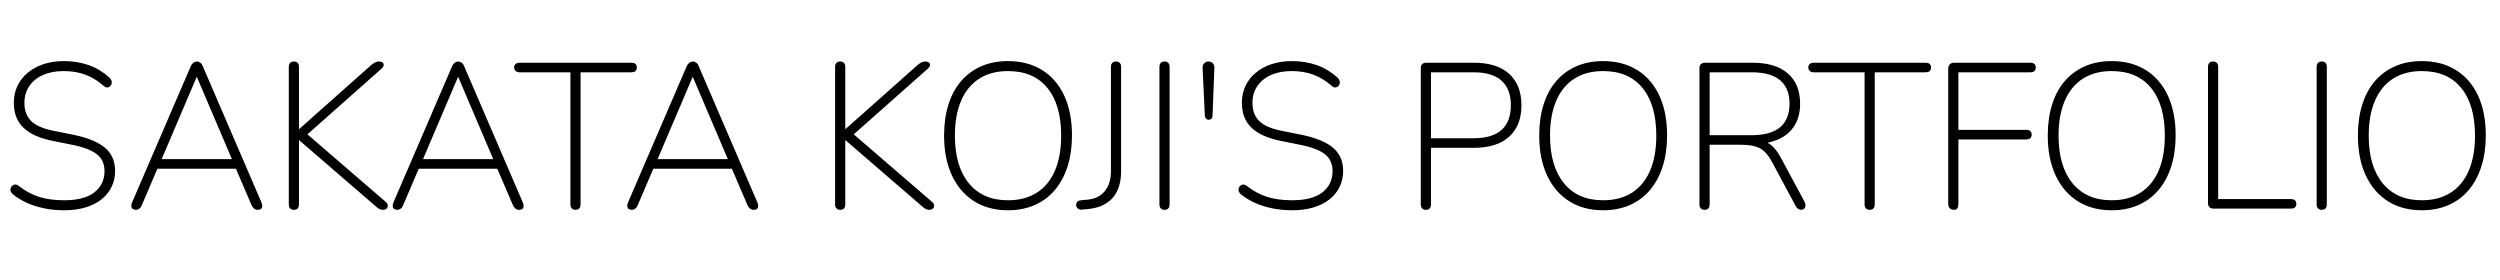 <?xml version="1.0" encoding="UTF-8" standalone="no"?>
<!DOCTYPE svg PUBLIC "-//W3C//DTD SVG 20010904//EN"
              "http://www.w3.org/TR/2001/REC-SVG-20010904/DTD/svg10.dtd">

<svg xmlns="http://www.w3.org/2000/svg"
     width="5.29in" height="0.593in"
     viewBox="0 0 1587 178">
  <path id="SAKATA KOJI&apos;S PORTFOLIO"
        fill="black" stroke="black" stroke-width="1"
        d="M 40.30,133.05
           C 35.96,133.05 31.84,132.66 27.94,131.88
             24.04,131.09 20.43,129.97 17.09,128.50
             13.76,127.02 10.75,125.20 8.06,123.03
             7.46,122.51 7.05,121.95 6.83,121.34
             6.61,120.74 6.61,120.16 6.83,119.59
             7.05,119.02 7.37,118.56 7.80,118.22
             8.23,117.88 8.75,117.70 9.36,117.70
             9.96,117.70 10.57,117.96 11.19,118.48
             15.26,121.70 19.57,124.03 24.11,125.50
             28.66,126.97 34.05,127.70 40.30,127.70
             48.96,127.70 55.48,125.98 59.86,122.52
             64.24,119.05 66.44,114.45 66.44,108.73
             66.44,104.05 64.83,100.39 61.62,97.75
             58.41,95.11 53.17,93.04 45.89,91.56
             45.89,91.56 33.02,88.97 33.02,88.97
             24.87,87.32 18.80,84.59 14.81,80.78
             10.83,76.97 8.84,71.81 8.84,65.31
             8.84,61.41 9.60,57.88 11.11,54.72
             12.63,51.55 14.77,48.82 17.55,46.53
             20.32,44.23 23.61,42.45 27.42,41.20
             31.24,39.95 35.45,39.31 40.05,39.31
             45.77,39.31 51.00,40.16 55.77,41.84
             60.54,43.53 64.87,46.15 68.77,49.70
             69.38,50.23 69.77,50.81 69.94,51.47
             70.11,52.12 70.09,52.72 69.88,53.28
             69.66,53.84 69.35,54.28 68.95,54.59
             68.57,54.90 68.07,55.05 67.47,55.05
             66.86,55.05 66.26,54.74 65.66,54.12
             61.93,50.84 57.98,48.43 53.81,46.92
             49.66,45.40 45.07,44.64 40.05,44.64
             34.93,44.64 30.47,45.48 26.66,47.17
             22.84,48.86 19.88,51.27 17.75,54.39
             15.62,57.51 14.56,61.15 14.56,65.31
             14.56,70.34 16.04,74.30 18.98,77.20
             21.93,80.11 26.70,82.21 33.28,83.52
             33.28,83.52 46.16,86.11 46.16,86.11
             54.99,87.93 61.53,90.60 65.78,94.11
             70.03,97.62 72.16,102.45 72.16,108.59
             72.16,112.24 71.41,115.56 69.94,118.55
             68.47,121.54 66.37,124.12 63.64,126.28
             60.91,128.45 57.57,130.12 53.62,131.30
             49.68,132.46 45.23,133.05 40.30,133.05 Z
           M 86.06,132.78
           C 85.20,132.78 84.55,132.60 84.11,132.25
             83.67,131.91 83.45,131.41 83.45,130.77
             83.45,130.12 83.63,129.41 83.98,128.62
             83.98,128.62 121.16,42.30 121.16,42.30
             121.59,41.35 122.11,40.66 122.72,40.22
             123.32,39.78 123.93,39.56 124.55,39.56
             125.23,39.56 125.88,39.78 126.48,40.22
             127.10,40.66 127.58,41.35 127.92,42.30
             127.92,42.30 165.09,128.62 165.09,128.62
             165.45,129.41 165.62,130.12 165.62,130.77
             165.62,131.41 165.45,131.91 165.09,132.25
             164.75,132.60 164.14,132.78 163.28,132.78
             162.41,132.78 161.70,132.52 161.14,132.00
             160.58,131.48 160.12,130.83 159.77,130.05
             159.77,130.05 149.23,105.48 149.23,105.48
             149.23,105.48 152.75,106.66 152.75,106.66
             152.75,106.66 96.06,106.66 96.06,106.66
             96.06,106.66 99.70,105.48 99.70,105.48
             99.70,105.48 89.19,130.05 89.19,130.05
             88.83,131.01 88.35,131.70 87.75,132.12
             87.14,132.56 86.58,132.78 86.06,132.78 Z
           M 124.41,47.77
           C 124.41,47.77 101.14,102.36 101.14,102.36
             101.14,102.36 98.28,101.58 98.28,101.58
             98.28,101.58 150.55,101.58 150.55,101.58
             150.55,101.58 147.94,102.36 147.94,102.36
             147.94,102.36 124.67,47.77 124.67,47.77
             124.67,47.77 124.41,47.77 124.41,47.77 Z
           M 186.20,132.78
           C 185.34,132.78 184.66,132.52 184.19,132.00
             183.72,131.48 183.48,130.79 183.48,129.92
             183.48,129.92 183.48,42.44 183.48,42.44
             183.48,41.48 183.72,40.76 184.19,40.28
             184.66,39.80 185.34,39.56 186.20,39.56
             187.08,39.56 187.75,39.80 188.22,40.28
             188.70,40.76 188.94,41.48 188.94,42.44
             188.94,42.44 188.94,82.98 188.94,82.98
             188.94,82.98 189.20,82.98 189.20,82.98
             189.20,82.98 235.88,41.52 235.88,41.52
             236.74,40.83 237.52,40.34 238.20,40.03
             238.90,39.72 239.60,39.56 240.30,39.56
             241.16,39.56 241.80,39.74 242.23,40.09
             242.67,40.44 242.84,40.89 242.75,41.45
             242.66,42.02 242.28,42.60 241.59,43.20
             241.59,43.20 191.55,87.55 191.55,87.55
             191.55,87.55 191.80,83.38 191.80,83.38
             191.80,83.38 243.94,128.36 243.94,128.36
             244.80,129.06 245.27,129.76 245.36,130.45
             245.44,131.14 245.24,131.70 244.77,132.12
             244.30,132.56 243.63,132.78 242.77,132.78
             242.07,132.78 241.41,132.63 240.81,132.33
             240.21,132.02 239.55,131.57 238.86,130.95
             238.86,130.95 189.20,88.06 189.20,88.06
             189.20,88.06 188.94,88.06 188.94,88.06
             188.94,88.06 188.94,129.92 188.94,129.92
             188.94,130.79 188.72,131.48 188.28,132.00
             187.85,132.52 187.16,132.78 186.20,132.78 Z
           M 252.06,132.78
           C 251.20,132.78 250.55,132.60 250.11,132.25
             249.67,131.91 249.45,131.41 249.45,130.77
             249.45,130.12 249.63,129.41 249.98,128.62
             249.98,128.62 287.16,42.30 287.16,42.30
             287.59,41.35 288.11,40.66 288.72,40.22
             289.32,39.78 289.93,39.56 290.55,39.56
             291.23,39.56 291.88,39.78 292.48,40.22
             293.10,40.66 293.58,41.35 293.92,42.30
             293.92,42.30 331.09,128.62 331.09,128.62
             331.45,129.41 331.62,130.12 331.62,130.77
             331.62,131.41 331.45,131.91 331.09,132.25
             330.75,132.60 330.14,132.78 329.28,132.78
             328.41,132.78 327.70,132.52 327.14,132.00
             326.58,131.48 326.12,130.83 325.77,130.05
             325.77,130.05 315.23,105.48 315.23,105.48
             315.23,105.48 318.75,106.66 318.75,106.66
             318.75,106.66 262.06,106.66 262.06,106.66
             262.06,106.66 265.70,105.48 265.70,105.48
             265.70,105.48 255.19,130.05 255.19,130.05
             254.83,131.01 254.35,131.70 253.75,132.12
             253.14,132.56 252.58,132.78 252.06,132.78 Z
           M 290.41,47.77
           C 290.41,47.77 267.14,102.36 267.14,102.36
             267.14,102.36 264.28,101.58 264.28,101.58
             264.28,101.58 316.55,101.58 316.55,101.58
             316.55,101.58 313.94,102.36 313.94,102.36
             313.94,102.36 290.67,47.77 290.67,47.77
             290.67,47.77 290.41,47.77 290.41,47.77 Z
           M 365.09,132.78
           C 364.23,132.78 363.55,132.52 363.08,132.00
             362.60,131.48 362.36,130.79 362.36,129.92
             362.36,129.92 362.36,45.42 362.36,45.42
             362.36,45.42 329.47,45.42 329.47,45.42
             328.60,45.42 327.91,45.18 327.39,44.70
             326.87,44.23 326.61,43.59 326.61,42.81
             326.61,42.04 326.87,41.44 327.39,41.00
             327.91,40.56 328.60,40.34 329.47,40.34
             329.47,40.34 400.70,40.34 400.70,40.34
             401.66,40.34 402.38,40.56 402.84,41.00
             403.32,41.44 403.56,42.04 403.56,42.81
             403.56,43.69 403.32,44.34 402.84,44.78
             402.38,45.21 401.66,45.42 400.70,45.42
             400.70,45.42 367.81,45.42 367.81,45.42
             367.81,45.42 367.81,129.92 367.81,129.92
             367.81,130.79 367.59,131.48 367.16,132.00
             366.73,132.52 366.04,132.78 365.09,132.78 Z
           M 401.06,132.78
           C 400.20,132.78 399.55,132.60 399.11,132.25
             398.67,131.91 398.45,131.41 398.45,130.77
             398.45,130.12 398.63,129.41 398.98,128.62
             398.98,128.62 436.16,42.30 436.16,42.30
             436.59,41.35 437.11,40.66 437.72,40.22
             438.32,39.78 438.93,39.56 439.55,39.56
             440.23,39.56 440.88,39.78 441.48,40.22
             442.10,40.66 442.58,41.35 442.92,42.30
             442.92,42.30 480.09,128.62 480.09,128.62
             480.45,129.41 480.62,130.12 480.62,130.77
             480.62,131.41 480.45,131.91 480.09,132.25
             479.75,132.60 479.14,132.78 478.28,132.78
             477.41,132.78 476.70,132.52 476.14,132.00
             475.58,131.48 475.12,130.83 474.77,130.05
             474.77,130.05 464.23,105.48 464.23,105.48
             464.23,105.48 467.75,106.66 467.75,106.66
             467.75,106.66 411.06,106.66 411.06,106.66
             411.06,106.66 414.70,105.48 414.70,105.48
             414.70,105.48 404.19,130.05 404.19,130.05
             403.83,131.01 403.35,131.70 402.75,132.12
             402.14,132.56 401.58,132.78 401.06,132.78 Z
           M 439.41,47.77
           C 439.41,47.77 416.14,102.36 416.14,102.36
             416.14,102.36 413.28,101.58 413.28,101.58
             413.28,101.58 465.55,101.58 465.55,101.58
             465.55,101.58 462.94,102.36 462.94,102.36
             462.94,102.36 439.67,47.77 439.67,47.77
             439.67,47.77 439.41,47.77 439.41,47.77 Z
           M 533.20,132.78
           C 532.34,132.78 531.66,132.52 531.19,132.00
             530.72,131.48 530.48,130.79 530.48,129.92
             530.48,129.92 530.48,42.44 530.48,42.44
             530.48,41.48 530.72,40.76 531.19,40.28
             531.66,39.80 532.34,39.56 533.20,39.56
             534.08,39.56 534.75,39.80 535.22,40.28
             535.70,40.76 535.94,41.48 535.94,42.44
             535.94,42.44 535.94,82.98 535.94,82.98
             535.94,82.98 536.20,82.98 536.20,82.98
             536.20,82.98 582.88,41.52 582.88,41.52
             583.74,40.83 584.52,40.34 585.20,40.03
             585.90,39.72 586.60,39.56 587.30,39.56
             588.16,39.56 588.80,39.74 589.23,40.09
             589.67,40.44 589.84,40.89 589.75,41.45
             589.66,42.02 589.28,42.60 588.59,43.20
             588.59,43.20 538.55,87.55 538.55,87.55
             538.55,87.55 538.80,83.38 538.80,83.38
             538.80,83.38 590.94,128.36 590.94,128.36
             591.80,129.06 592.27,129.76 592.36,130.45
             592.44,131.14 592.24,131.70 591.77,132.12
             591.30,132.56 590.63,132.78 589.77,132.78
             589.07,132.78 588.41,132.63 587.81,132.33
             587.21,132.02 586.55,131.57 585.86,130.95
             585.86,130.95 536.20,88.06 536.20,88.06
             536.20,88.06 535.94,88.06 535.94,88.06
             535.94,88.06 535.94,129.92 535.94,129.92
             535.94,130.79 535.72,131.48 535.28,132.00
             534.85,132.52 534.16,132.78 533.20,132.78 Z
           M 639.75,133.05
           C 631.52,133.05 624.41,131.14 618.42,127.33
             612.44,123.51 607.83,118.09 604.58,111.08
             601.33,104.06 599.70,95.73 599.70,86.11
             599.70,78.83 600.61,72.31 602.44,66.55
             604.26,60.79 606.90,55.89 610.36,51.86
             613.83,47.83 618.03,44.73 622.97,42.56
             627.91,40.40 633.51,39.31 639.75,39.31
             648.07,39.31 655.24,41.20 661.27,44.97
             667.29,48.74 671.90,54.12 675.11,61.09
             678.32,68.06 679.92,76.36 679.92,85.98
             679.92,93.27 678.99,99.81 677.12,105.61
             675.26,111.41 672.59,116.36 669.12,120.44
             665.66,124.51 661.46,127.63 656.52,129.80
             651.58,131.96 645.99,133.05 639.75,133.05 Z
           M 639.75,127.70
           C 647.03,127.70 653.23,126.08 658.34,122.83
             663.46,119.58 667.35,114.86 670.03,108.67
             672.72,102.48 674.06,94.95 674.06,86.11
             674.06,72.93 671.09,62.73 665.16,55.50
             659.23,48.26 650.76,44.64 639.75,44.64
             632.55,44.64 626.39,46.27 621.28,49.52
             616.18,52.77 612.28,57.49 609.59,63.69
             606.91,69.89 605.56,77.36 605.56,86.11
             605.56,99.20 608.55,109.40 614.53,116.72
             620.51,124.04 628.91,127.70 639.75,127.70 Z
           M 686.56,132.66
           C 685.60,132.74 684.87,132.50 684.34,131.94
             683.82,131.38 683.56,130.75 683.56,130.05
             683.56,129.53 683.76,129.03 684.16,128.56
             684.54,128.09 685.17,127.80 686.05,127.70
             686.05,127.70 690.33,127.31 690.33,127.31
             695.18,126.89 698.95,125.03 701.64,121.73
             704.33,118.45 705.67,114.11 705.67,108.73
             705.67,108.73 705.67,42.44 705.67,42.44
             705.67,41.48 705.91,40.76 706.38,40.28
             706.85,39.80 707.53,39.56 708.41,39.56
             709.27,39.56 709.94,39.80 710.41,40.28
             710.88,40.76 711.12,41.48 711.12,42.44
             711.12,42.44 711.12,108.98 711.12,108.98
             711.12,113.58 710.34,117.55 708.78,120.89
             707.23,124.23 704.93,126.84 701.89,128.75
             698.86,130.66 695.13,131.83 690.72,132.27
             690.72,132.27 686.56,132.66 686.56,132.66 Z
           M 739.20,132.78
           C 738.34,132.78 737.66,132.52 737.19,132.00
             736.72,131.48 736.48,130.79 736.48,129.92
             736.48,129.92 736.48,42.44 736.48,42.44
             736.48,41.48 736.72,40.76 737.19,40.28
             737.66,39.80 738.34,39.56 739.20,39.56
             740.08,39.56 740.75,39.80 741.22,40.28
             741.70,40.76 741.94,41.48 741.94,42.44
             741.94,42.44 741.94,129.92 741.94,129.92
             741.94,130.79 741.72,131.48 741.28,132.00
             740.85,132.52 740.16,132.78 739.20,132.78 Z
           M 767.27,75.58
           C 766.74,75.58 766.30,75.39 765.95,75.00
             765.61,74.61 765.39,74.06 765.31,73.38
             765.31,73.38 763.88,43.08 763.88,43.08
             763.79,42.13 764.07,41.31 764.72,40.61
             765.38,39.91 766.18,39.56 767.12,39.56
             767.82,39.56 768.41,39.72 768.88,40.03
             769.35,40.34 769.74,40.75 770.05,41.27
             770.36,41.79 770.47,42.39 770.38,43.08
             770.38,43.08 769.20,73.38 769.20,73.38
             769.20,74.16 769.01,74.72 768.62,75.06
             768.24,75.41 767.79,75.58 767.27,75.58 Z
           M 820.30,133.05
           C 815.96,133.05 811.84,132.66 807.94,131.88
             804.04,131.09 800.43,129.97 797.09,128.50
             793.76,127.02 790.75,125.20 788.06,123.03
             787.46,122.51 787.05,121.95 786.83,121.34
             786.61,120.74 786.61,120.16 786.83,119.59
             787.05,119.02 787.37,118.56 787.80,118.22
             788.23,117.88 788.75,117.70 789.36,117.70
             789.96,117.70 790.57,117.96 791.19,118.48
             795.26,121.70 799.57,124.03 804.11,125.50
             808.66,126.97 814.05,127.70 820.30,127.70
             828.96,127.70 835.48,125.98 839.86,122.52
             844.24,119.05 846.44,114.45 846.44,108.73
             846.44,104.05 844.83,100.39 841.62,97.75
             838.41,95.11 833.17,93.04 825.89,91.56
             825.89,91.56 813.02,88.97 813.02,88.97
             804.87,87.32 798.80,84.59 794.81,80.78
             790.83,76.97 788.84,71.81 788.84,65.31
             788.84,61.41 789.60,57.88 791.11,54.72
             792.63,51.55 794.77,48.82 797.55,46.53
             800.32,44.23 803.61,42.45 807.42,41.20
             811.24,39.95 815.45,39.31 820.05,39.31
             825.77,39.31 831.00,40.16 835.77,41.84
             840.54,43.53 844.87,46.15 848.77,49.70
             849.38,50.23 849.77,50.81 849.94,51.47
             850.11,52.12 850.09,52.72 849.88,53.28
             849.66,53.84 849.35,54.28 848.95,54.59
             848.57,54.90 848.07,55.05 847.47,55.05
             846.86,55.05 846.26,54.74 845.66,54.12
             841.93,50.84 837.98,48.43 833.81,46.92
             829.66,45.40 825.07,44.64 820.05,44.64
             814.93,44.64 810.47,45.48 806.66,47.17
             802.84,48.86 799.88,51.27 797.75,54.39
             795.62,57.51 794.56,61.15 794.56,65.31
             794.56,70.34 796.04,74.30 798.98,77.20
             801.93,80.11 806.70,82.21 813.28,83.52
             813.28,83.52 826.16,86.11 826.16,86.11
             834.99,87.93 841.53,90.60 845.78,94.11
             850.03,97.62 852.16,102.45 852.16,108.59
             852.16,112.24 851.41,115.56 849.94,118.55
             848.47,121.54 846.37,124.12 843.64,126.28
             840.91,128.45 837.57,130.12 833.62,131.30
             829.68,132.46 825.23,133.05 820.30,133.05 Z
           M 905.20,132.78
           C 904.34,132.78 903.66,132.52 903.19,132.00
             902.72,131.48 902.48,130.79 902.48,129.92
             902.48,129.92 902.48,43.20 902.48,43.20
             902.48,42.26 902.74,41.54 903.27,41.06
             903.79,40.59 904.48,40.34 905.34,40.34
             905.34,40.34 935.62,40.34 935.62,40.34
             945.25,40.34 952.62,42.64 957.73,47.23
             962.85,51.83 965.41,58.38 965.41,66.88
             965.41,75.37 962.85,81.91 957.73,86.50
             952.62,91.09 945.25,93.39 935.62,93.39
             935.62,93.39 907.94,93.39 907.94,93.39
             907.94,93.39 907.94,129.92 907.94,129.92
             907.94,130.79 907.72,131.48 907.28,132.00
             906.85,132.52 906.16,132.78 905.20,132.78 Z
           M 907.94,88.31
           C 907.94,88.31 935.50,88.31 935.50,88.31
             943.56,88.31 949.61,86.50 953.64,82.86
             957.67,79.23 959.69,73.90 959.69,66.88
             959.69,59.86 957.67,54.53 953.64,50.89
             949.61,47.25 943.56,45.42 935.50,45.42
             935.50,45.42 907.94,45.42 907.94,45.42
             907.94,45.42 907.94,88.31 907.94,88.31 Z
           M 1017.75,133.05
           C 1009.52,133.05 1002.41,131.14 996.42,127.33
             990.44,123.51 985.83,118.09 982.58,111.08
             979.33,104.06 977.70,95.73 977.70,86.11
             977.70,78.83 978.61,72.31 980.44,66.55
             982.26,60.79 984.90,55.89 988.36,51.86
             991.83,47.83 996.03,44.73 1000.97,42.56
             1005.91,40.40 1011.51,39.31 1017.75,39.31
             1026.07,39.31 1033.24,41.20 1039.27,44.97
             1045.29,48.74 1049.90,54.12 1053.11,61.09
             1056.32,68.06 1057.92,76.36 1057.92,85.98
             1057.92,93.27 1056.99,99.81 1055.12,105.61
             1053.26,111.41 1050.59,116.36 1047.12,120.44
             1043.66,124.51 1039.46,127.63 1034.52,129.80
             1029.58,131.96 1023.99,133.05 1017.75,133.05 Z
           M 1017.75,127.70
           C 1025.03,127.70 1031.23,126.08 1036.34,122.83
             1041.46,119.58 1045.35,114.86 1048.03,108.67
             1050.72,102.48 1052.06,94.95 1052.06,86.11
             1052.06,72.93 1049.09,62.73 1043.16,55.50
             1037.23,48.26 1028.76,44.64 1017.75,44.64
             1010.55,44.64 1004.39,46.27 999.28,49.52
             994.18,52.77 990.28,57.49 987.59,63.69
             984.91,69.89 983.56,77.36 983.56,86.11
             983.56,99.20 986.55,109.40 992.53,116.72
             998.51,124.04 1006.91,127.70 1017.75,127.70 Z
           M 1082.20,132.78
           C 1081.34,132.78 1080.66,132.52 1080.19,132.00
             1079.72,131.48 1079.48,130.79 1079.48,129.92
             1079.48,129.92 1079.48,43.20 1079.48,43.20
             1079.48,42.26 1079.74,41.54 1080.27,41.06
             1080.79,40.59 1081.48,40.34 1082.34,40.34
             1082.34,40.34 1112.62,40.34 1112.62,40.34
             1122.25,40.34 1129.62,42.56 1134.73,46.98
             1139.85,51.40 1142.41,57.73 1142.41,65.95
             1142.41,71.25 1141.23,75.78 1138.89,79.55
             1136.55,83.32 1133.14,86.18 1128.67,88.12
             1124.21,90.07 1118.86,91.05 1112.62,91.05
             1112.62,91.05 1114.06,89.48 1114.06,89.48
             1114.06,89.48 1115.09,89.48 1115.09,89.48
             1118.39,89.48 1121.23,90.36 1123.61,92.09
             1125.99,93.82 1128.23,96.64 1130.31,100.55
             1130.31,100.55 1145.27,128.36 1145.27,128.36
             1145.69,129.06 1145.88,129.76 1145.84,130.45
             1145.80,131.14 1145.58,131.70 1145.19,132.12
             1144.80,132.56 1144.30,132.78 1143.70,132.78
             1142.92,132.78 1142.29,132.58 1141.81,132.19
             1141.33,131.80 1140.92,131.31 1140.58,130.70
             1140.58,130.70 1125.50,102.62 1125.50,102.62
             1123.07,98.12 1120.38,95.12 1117.44,93.66
             1114.49,92.18 1110.46,91.44 1105.34,91.44
             1105.34,91.44 1084.94,91.44 1084.94,91.44
             1084.94,91.44 1084.94,129.92 1084.94,129.92
             1084.94,130.79 1084.72,131.48 1084.28,132.00
             1083.85,132.52 1083.16,132.78 1082.20,132.78 Z
           M 1084.94,86.38
           C 1084.94,86.38 1112.11,86.38 1112.11,86.38
             1120.34,86.38 1126.49,84.64 1130.56,81.17
             1134.64,77.70 1136.69,72.59 1136.69,65.83
             1136.69,59.15 1134.64,54.09 1130.56,50.62
             1126.49,47.16 1120.34,45.42 1112.11,45.42
             1112.11,45.42 1084.94,45.42 1084.94,45.42
             1084.94,45.42 1084.94,86.38 1084.94,86.38 Z
           M 1187.09,132.78
           C 1186.23,132.78 1185.55,132.52 1185.08,132.00
             1184.60,131.48 1184.36,130.79 1184.36,129.92
             1184.36,129.92 1184.36,45.42 1184.36,45.42
             1184.36,45.42 1151.47,45.42 1151.47,45.42
             1150.60,45.42 1149.91,45.18 1149.39,44.70
             1148.87,44.23 1148.61,43.59 1148.61,42.81
             1148.61,42.04 1148.87,41.44 1149.39,41.00
             1149.91,40.56 1150.60,40.34 1151.47,40.34
             1151.47,40.34 1222.70,40.34 1222.70,40.34
             1223.66,40.34 1224.38,40.56 1224.84,41.00
             1225.32,41.44 1225.56,42.04 1225.56,42.81
             1225.56,43.69 1225.32,44.34 1224.84,44.78
             1224.38,45.21 1223.66,45.42 1222.70,45.42
             1222.70,45.42 1189.81,45.42 1189.81,45.42
             1189.81,45.42 1189.81,129.92 1189.81,129.92
             1189.81,130.79 1189.59,131.48 1189.16,132.00
             1188.73,132.52 1188.04,132.78 1187.09,132.78 Z
           M 1240.73,132.78
           C 1239.69,132.78 1238.89,132.50 1238.33,131.94
             1237.77,131.38 1237.48,130.57 1237.48,129.53
             1237.48,129.53 1237.48,43.59 1237.48,43.59
             1237.48,42.56 1237.77,41.77 1238.33,41.20
             1238.89,40.63 1239.69,40.34 1240.73,40.34
             1240.73,40.34 1289.34,40.34 1289.34,40.34
             1290.22,40.34 1290.89,40.56 1291.36,41.00
             1291.84,41.44 1292.08,42.04 1292.08,42.81
             1292.08,43.69 1291.84,44.34 1291.36,44.78
             1290.89,45.21 1290.22,45.42 1289.34,45.42
             1289.34,45.42 1242.94,45.42 1242.94,45.42
             1242.94,45.42 1242.94,82.98 1242.94,82.98
             1242.94,82.98 1286.75,82.98 1286.75,82.98
             1287.61,82.98 1288.29,83.20 1288.77,83.64
             1289.24,84.08 1289.48,84.68 1289.48,85.45
             1289.48,86.33 1289.24,86.98 1288.77,87.42
             1288.29,87.85 1287.61,88.06 1286.75,88.06
             1286.75,88.06 1242.94,88.06 1242.94,88.06
             1242.94,88.06 1242.94,129.53 1242.94,129.53
             1242.94,131.70 1242.20,132.78 1240.73,132.78 Z
           M 1340.75,133.05
           C 1332.52,133.05 1325.41,131.14 1319.42,127.33
             1313.44,123.51 1308.83,118.09 1305.58,111.08
             1302.33,104.06 1300.70,95.73 1300.70,86.11
             1300.70,78.83 1301.61,72.31 1303.44,66.55
             1305.26,60.79 1307.90,55.89 1311.36,51.86
             1314.83,47.83 1319.03,44.73 1323.97,42.56
             1328.91,40.40 1334.51,39.31 1340.75,39.31
             1349.07,39.31 1356.24,41.20 1362.27,44.97
             1368.29,48.74 1372.90,54.12 1376.11,61.09
             1379.32,68.06 1380.92,76.36 1380.92,85.98
             1380.92,93.27 1379.99,99.81 1378.12,105.61
             1376.26,111.41 1373.59,116.36 1370.12,120.44
             1366.66,124.51 1362.46,127.63 1357.52,129.80
             1352.58,131.96 1346.99,133.05 1340.75,133.05 Z
           M 1340.75,127.70
           C 1348.03,127.70 1354.23,126.08 1359.34,122.83
             1364.46,119.58 1368.35,114.86 1371.03,108.67
             1373.72,102.48 1375.06,94.95 1375.06,86.11
             1375.06,72.93 1372.09,62.73 1366.16,55.50
             1360.23,48.26 1351.76,44.64 1340.75,44.64
             1333.55,44.64 1327.39,46.27 1322.28,49.52
             1317.18,52.77 1313.28,57.49 1310.59,63.69
             1307.91,69.89 1306.56,77.36 1306.56,86.11
             1306.56,99.20 1309.55,109.40 1315.53,116.72
             1321.51,124.04 1329.91,127.70 1340.75,127.70 Z
           M 1405.34,132.00
           C 1404.48,132.00 1403.79,131.74 1403.27,131.22
             1402.74,130.70 1402.48,130.01 1402.48,129.14
             1402.48,129.14 1402.48,42.44 1402.48,42.44
             1402.48,41.48 1402.72,40.76 1403.19,40.28
             1403.66,39.80 1404.34,39.56 1405.20,39.56
             1406.08,39.56 1406.75,39.80 1407.22,40.28
             1407.70,40.76 1407.94,41.48 1407.94,42.44
             1407.94,42.44 1407.94,126.94 1407.94,126.94
             1407.94,126.94 1454.73,126.94 1454.73,126.94
             1455.69,126.94 1456.41,127.16 1456.88,127.59
             1457.35,128.02 1457.59,128.62 1457.59,129.41
             1457.59,130.27 1457.35,130.92 1456.88,131.36
             1456.41,131.79 1455.69,132.00 1454.73,132.00
             1454.73,132.00 1405.34,132.00 1405.34,132.00 Z
           M 1474.20,132.78
           C 1473.34,132.78 1472.66,132.52 1472.19,132.00
             1471.72,131.48 1471.48,130.79 1471.48,129.92
             1471.48,129.92 1471.48,42.44 1471.48,42.44
             1471.48,41.48 1471.72,40.76 1472.19,40.28
             1472.66,39.80 1473.34,39.56 1474.20,39.56
             1475.08,39.56 1475.75,39.80 1476.22,40.28
             1476.70,40.76 1476.94,41.48 1476.94,42.44
             1476.94,42.44 1476.94,129.92 1476.94,129.92
             1476.94,130.79 1476.72,131.48 1476.28,132.00
             1475.85,132.52 1475.16,132.78 1474.20,132.78 Z
           M 1537.75,133.05
           C 1529.52,133.05 1522.41,131.14 1516.42,127.33
             1510.44,123.51 1505.83,118.09 1502.58,111.08
             1499.33,104.06 1497.70,95.73 1497.70,86.11
             1497.70,78.83 1498.61,72.31 1500.44,66.55
             1502.26,60.79 1504.90,55.89 1508.36,51.86
             1511.83,47.83 1516.03,44.73 1520.97,42.56
             1525.91,40.40 1531.51,39.31 1537.75,39.31
             1546.07,39.31 1553.24,41.20 1559.27,44.97
             1565.29,48.74 1569.90,54.12 1573.11,61.09
             1576.32,68.06 1577.92,76.36 1577.92,85.98
             1577.92,93.27 1576.99,99.81 1575.12,105.61
             1573.26,111.41 1570.59,116.36 1567.12,120.44
             1563.66,124.51 1559.46,127.63 1554.52,129.80
             1549.58,131.96 1543.99,133.05 1537.75,133.05 Z
           M 1537.75,127.70
           C 1545.03,127.70 1551.23,126.08 1556.34,122.83
             1561.46,119.58 1565.35,114.86 1568.03,108.67
             1570.72,102.48 1572.06,94.95 1572.06,86.11
             1572.06,72.93 1569.09,62.73 1563.16,55.50
             1557.23,48.26 1548.76,44.64 1537.75,44.64
             1530.55,44.64 1524.39,46.27 1519.28,49.52
             1514.18,52.77 1510.28,57.49 1507.59,63.69
             1504.91,69.89 1503.56,77.36 1503.56,86.11
             1503.56,99.20 1506.55,109.40 1512.53,116.72
             1518.51,124.04 1526.91,127.70 1537.75,127.70 Z" />
</svg>
